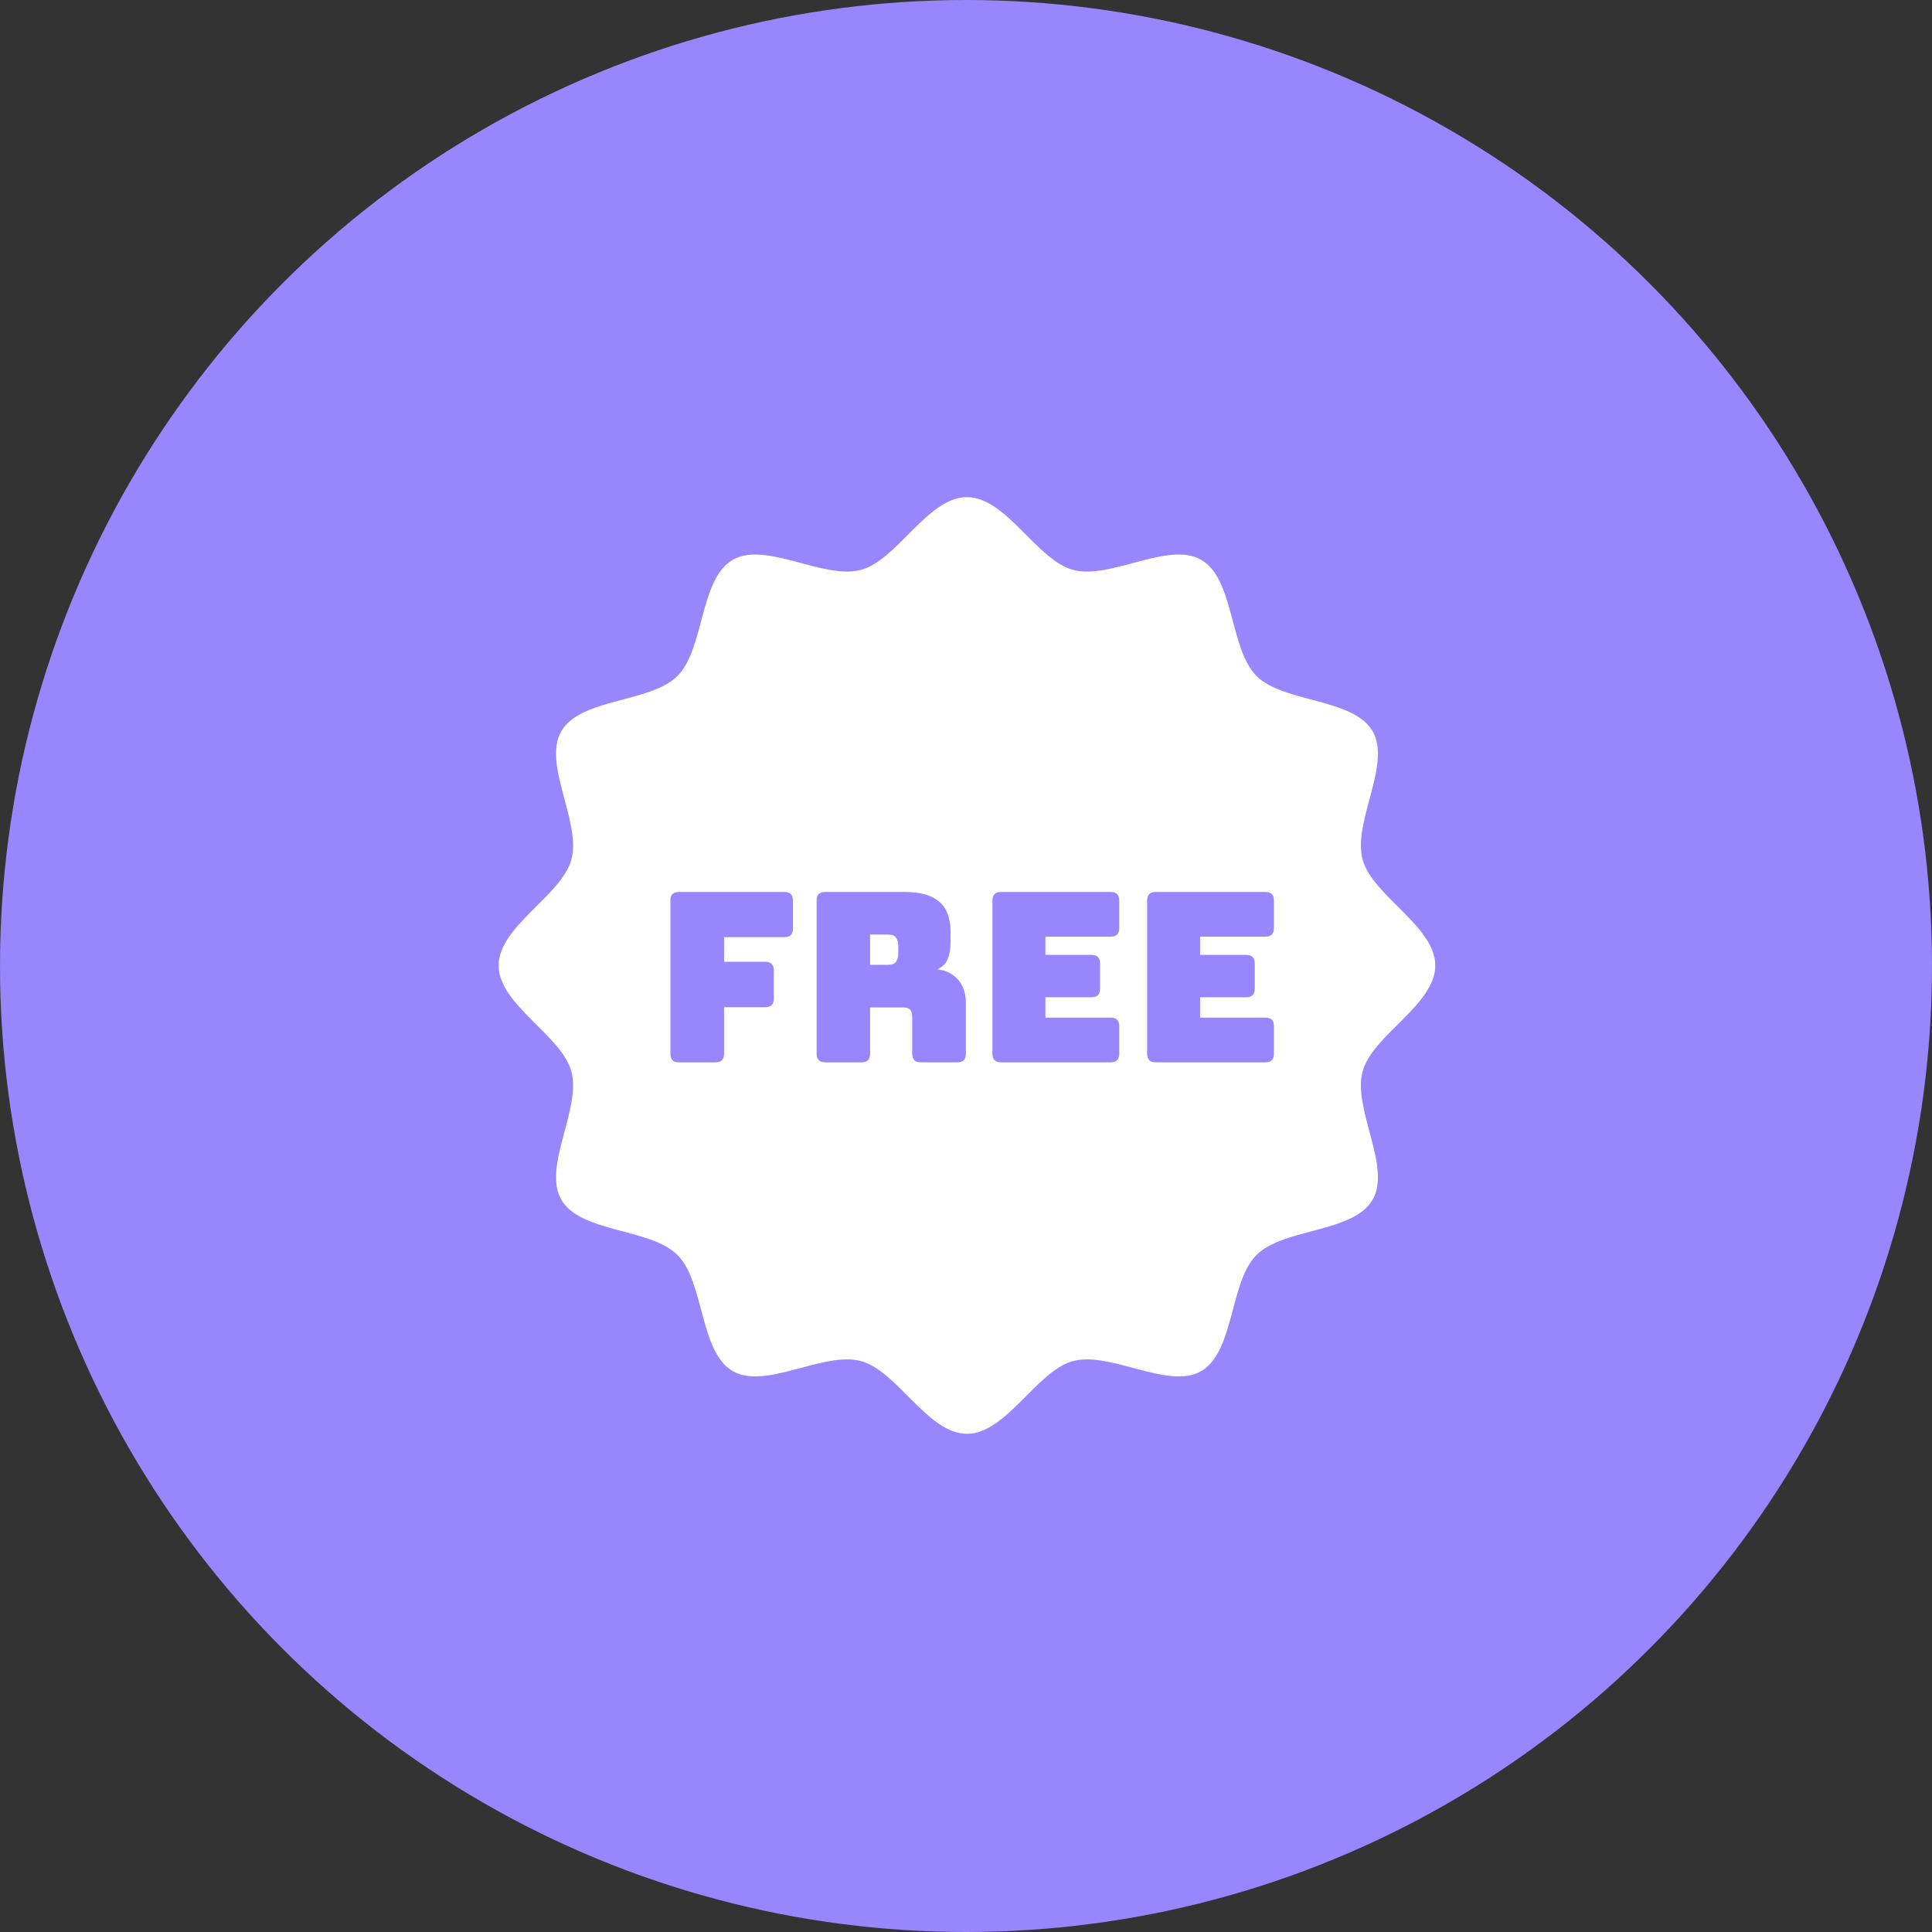 <svg width="56" height="56" viewBox="0 0 56 56" fill="none" xmlns="http://www.w3.org/2000/svg">
<rect x="0" y="0" width="56" height="56" fill="#333333" stroke="none"/>
<circle cx="28" cy="28" r="28" fill="#9886FE"/>
<path d="M41.603 27.985C41.603 29.124 39.775 30.007 39.495 31.058C39.204 32.145 40.337 33.822 39.786 34.774C39.228 35.739 37.203 35.593 36.42 36.376C35.637 37.16 35.783 39.184 34.817 39.743C33.866 40.293 32.188 39.16 31.101 39.451C30.051 39.732 29.167 41.56 28.028 41.56C26.889 41.56 26.006 39.732 24.955 39.451C23.868 39.16 22.191 40.293 21.239 39.743C20.274 39.184 20.42 37.16 19.637 36.376C18.853 35.593 16.829 35.739 16.27 34.774C15.72 33.822 16.853 32.145 16.562 31.058C16.281 30.007 14.453 29.124 14.453 27.985C14.453 26.846 16.281 25.962 16.562 24.912C16.853 23.825 15.72 22.147 16.27 21.195C16.829 20.23 18.853 20.376 19.637 19.593C20.42 18.809 20.274 16.785 21.239 16.227C22.191 15.676 23.868 16.809 24.955 16.518C26.006 16.238 26.889 14.409 28.028 14.409C29.167 14.409 30.051 16.238 31.101 16.518C32.188 16.809 33.866 15.676 34.818 16.227C35.783 16.785 35.637 18.809 36.42 19.593C37.203 20.376 39.228 20.23 39.786 21.195C40.337 22.147 39.204 23.825 39.495 24.912C39.775 25.962 41.603 26.846 41.603 27.985Z" fill="white"/>
<path d="M20.742 30.792H19.678C19.514 30.792 19.432 30.71 19.432 30.545V26.101C19.432 25.936 19.514 25.854 19.678 25.854H22.737C22.902 25.854 22.984 25.936 22.984 26.101V26.917C22.984 27.082 22.902 27.164 22.737 27.164H20.988V27.877H22.182C22.346 27.877 22.429 27.959 22.429 28.124V28.947C22.429 29.112 22.346 29.194 22.182 29.194H20.988V30.545C20.988 30.71 20.906 30.792 20.742 30.792Z" fill="#9886FE"/>
<path d="M24.973 30.792H23.917C23.752 30.792 23.67 30.71 23.67 30.545V26.101C23.67 25.936 23.752 25.854 23.917 25.854H26.201C26.544 25.854 26.813 25.902 27.01 25.998C27.206 26.094 27.346 26.228 27.428 26.399C27.511 26.571 27.552 26.771 27.552 26.999V27.315C27.552 27.507 27.524 27.669 27.469 27.802C27.415 27.934 27.314 28.033 27.168 28.097C27.419 28.124 27.62 28.225 27.771 28.398C27.922 28.572 27.997 28.803 27.997 29.091V30.545C27.997 30.71 27.915 30.792 27.751 30.792H26.688C26.523 30.792 26.441 30.71 26.441 30.545V29.496C26.441 29.391 26.421 29.315 26.382 29.269C26.343 29.224 26.276 29.201 26.18 29.201H25.22V30.545C25.22 30.71 25.138 30.792 24.973 30.792ZM25.22 27.088V27.966H25.734C25.853 27.966 25.933 27.936 25.974 27.874C26.015 27.812 26.036 27.735 26.036 27.644V27.411C26.036 27.319 26.015 27.243 25.974 27.181C25.933 27.119 25.853 27.088 25.734 27.088L25.22 27.088Z" fill="#9886FE"/>
<path d="M32.195 30.792H29.012C28.848 30.792 28.766 30.71 28.766 30.545V26.101C28.766 25.936 28.848 25.854 29.012 25.854H32.195C32.359 25.854 32.442 25.936 32.442 26.101V26.903C32.442 27.068 32.359 27.15 32.195 27.15H30.302V27.678H31.639C31.804 27.678 31.886 27.761 31.886 27.925V28.659C31.886 28.824 31.804 28.906 31.639 28.906H30.302V29.496H32.195C32.359 29.496 32.442 29.578 32.442 29.743V30.545C32.442 30.71 32.359 30.792 32.195 30.792Z" fill="#9886FE"/>
<path d="M36.679 30.792H33.497C33.332 30.792 33.25 30.71 33.25 30.545V26.101C33.25 25.936 33.332 25.854 33.497 25.854H36.679C36.844 25.854 36.926 25.936 36.926 26.101V26.903C36.926 27.068 36.844 27.15 36.679 27.15H34.786V27.678H36.124C36.288 27.678 36.37 27.761 36.37 27.925V28.659C36.37 28.824 36.288 28.906 36.124 28.906H34.786V29.496H36.679C36.844 29.496 36.926 29.578 36.926 29.743V30.545C36.926 30.71 36.844 30.792 36.679 30.792Z" fill="#9886FE"/>
</svg>
